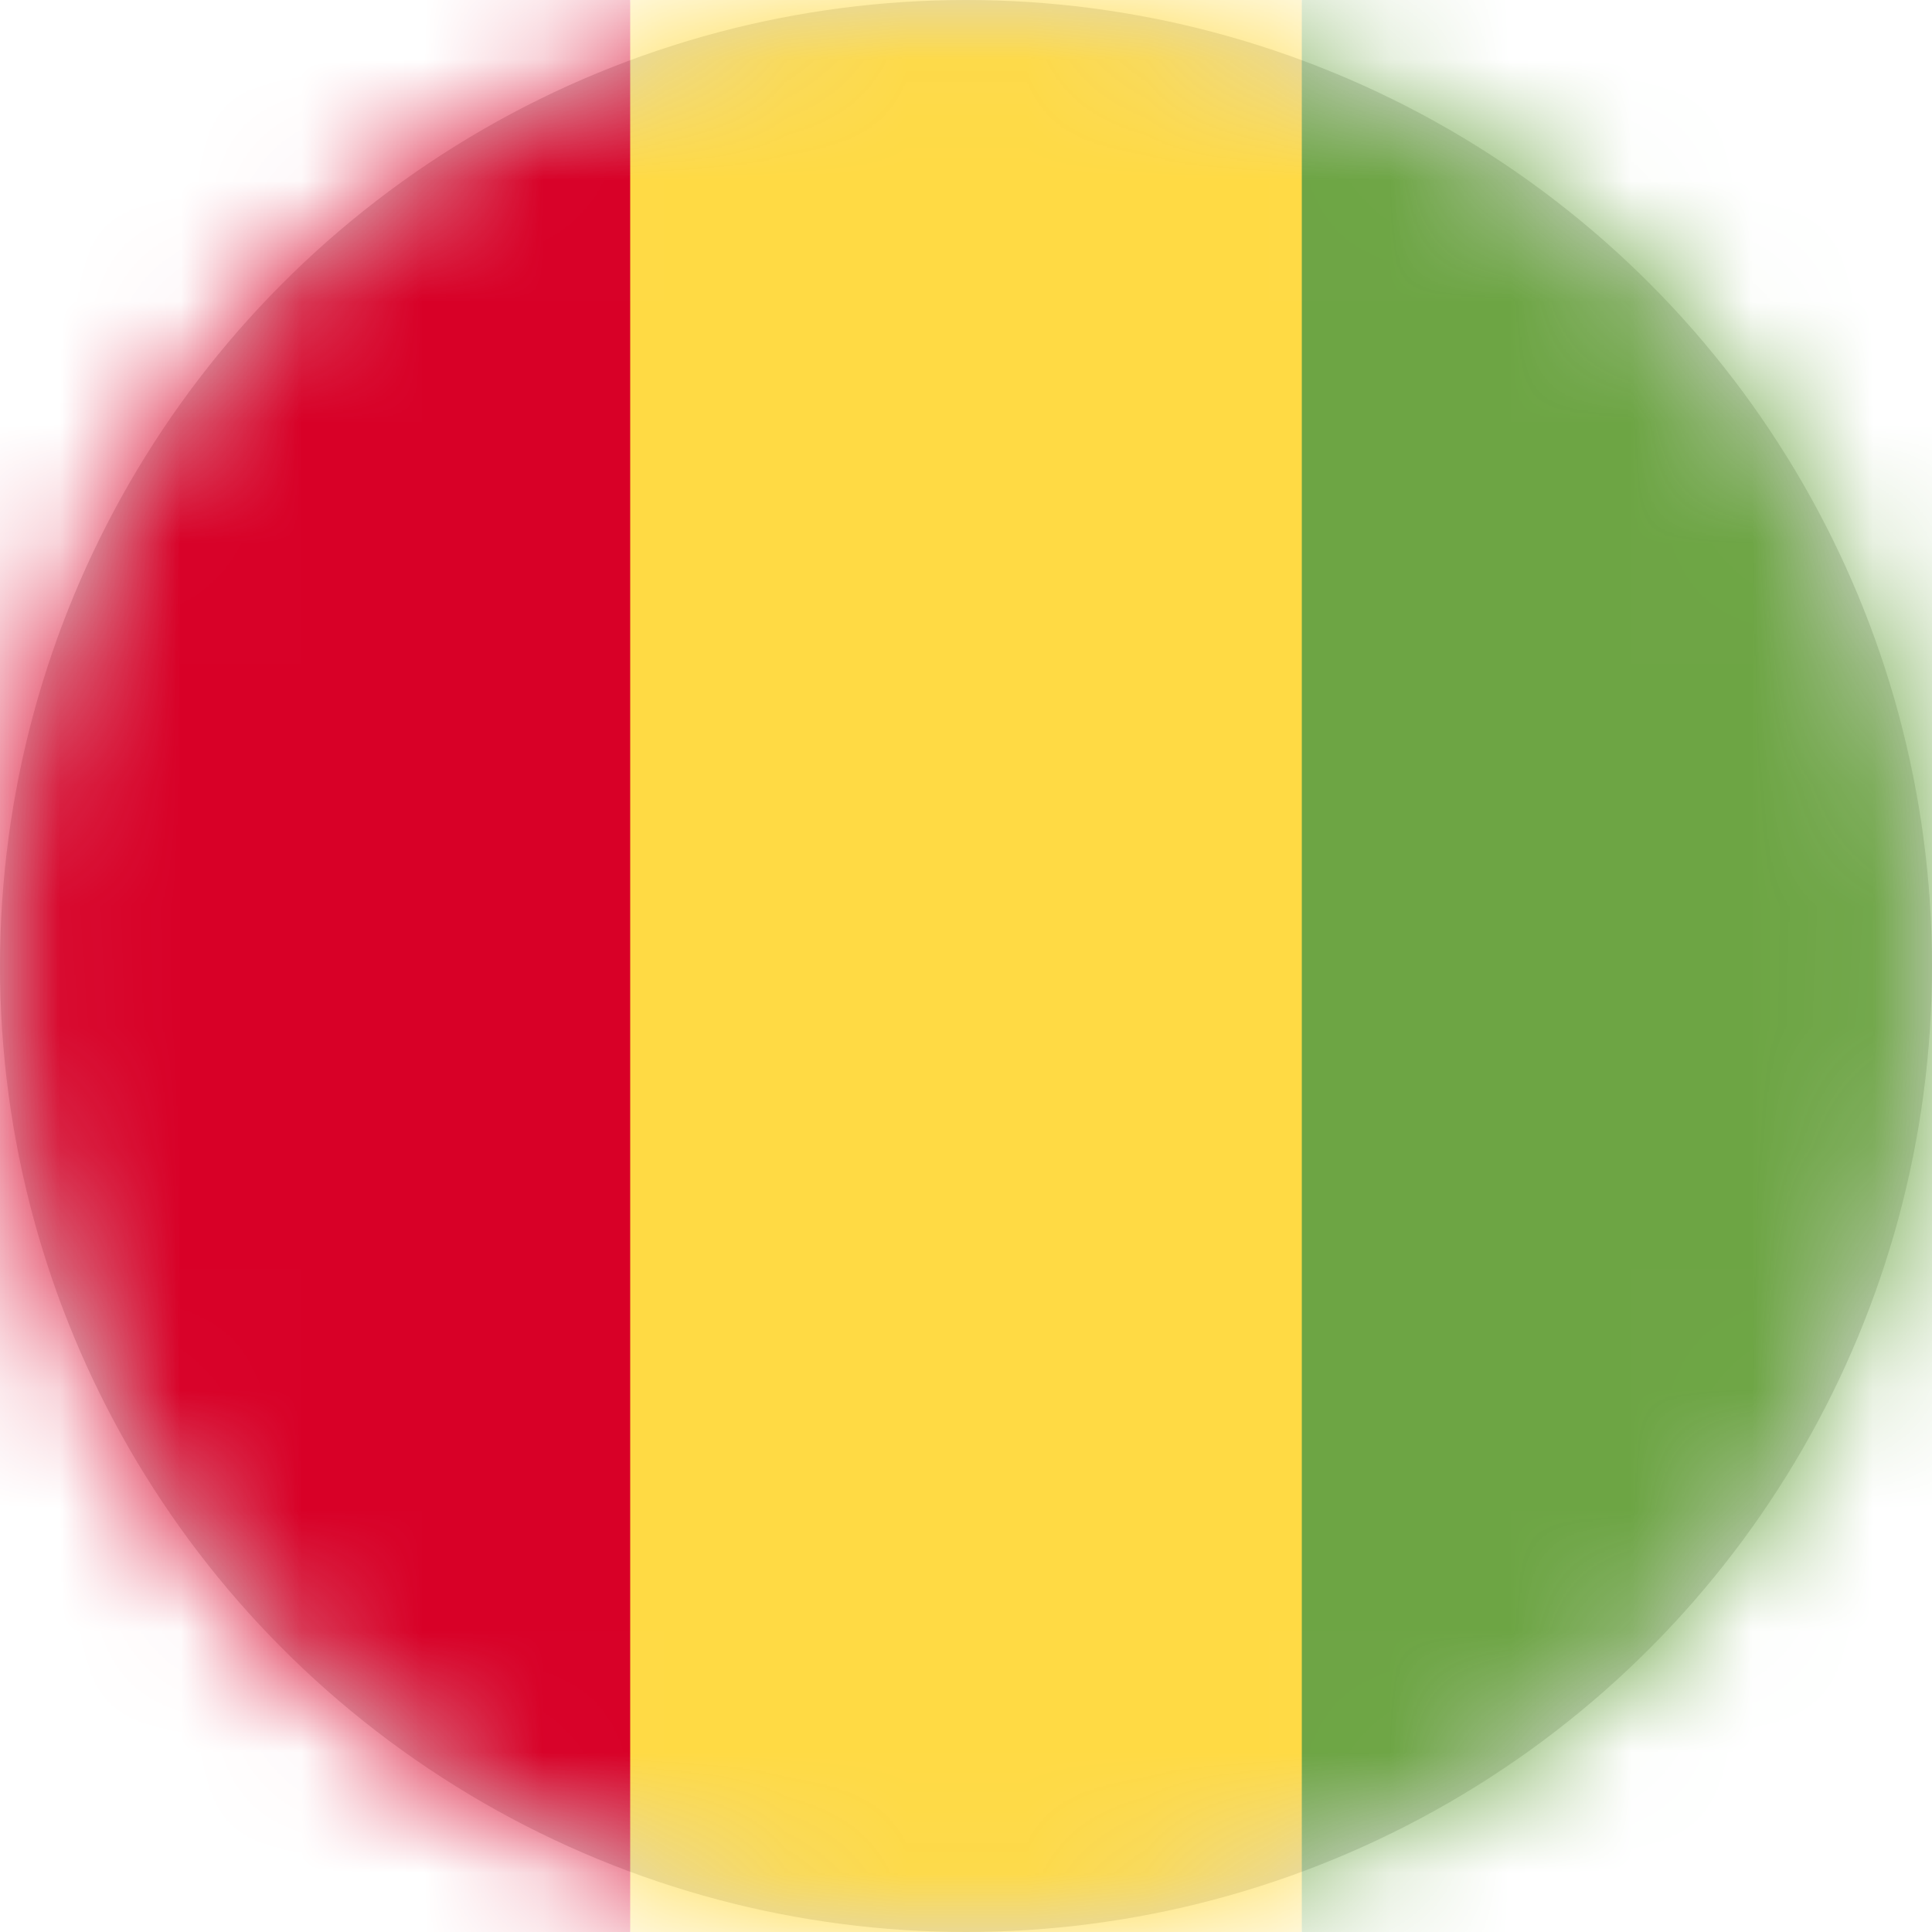 <?xml version="1.0" encoding="UTF-8"?>
<svg width="16px" height="16px" viewBox="0 0 16 16" version="1.1" xmlns="http://www.w3.org/2000/svg" xmlns:xlink="http://www.w3.org/1999/xlink">
    <title>gn_flag_16px</title>
    <defs>
        <circle id="path-1" cx="8" cy="8" r="8"></circle>
    </defs>
    <g id="Design-System" stroke="none" stroke-width="1" fill="none" fill-rule="evenodd">
        <g id="Flags-16x16" transform="translate(-451, -655)">
            <g id="flag" transform="translate(451, 655)">
                <mask id="mask-2" fill="white">
                    <use xlink:href="#path-1"></use>
                </mask>
                <use id="Mask" fill="#D8D8D8" xlink:href="#path-1"></use>
                <g id="gn" mask="url(#mask-2)" fill-rule="nonzero">
                    <polygon id="Path" fill="#FFDA44" points="5.219 0 10.781 0 11.591 7.884 10.781 16 5.219 16 4.287 8.081"></polygon>
                    <polygon id="Path" fill="#D80027" points="0 0 5.219 0 5.219 16 0 16"></polygon>
                    <polygon id="Path" fill="#6DA544" points="10.781 0 16 0 16 16 10.781 16"></polygon>
                </g>
            </g>
        </g>
    </g>
</svg>